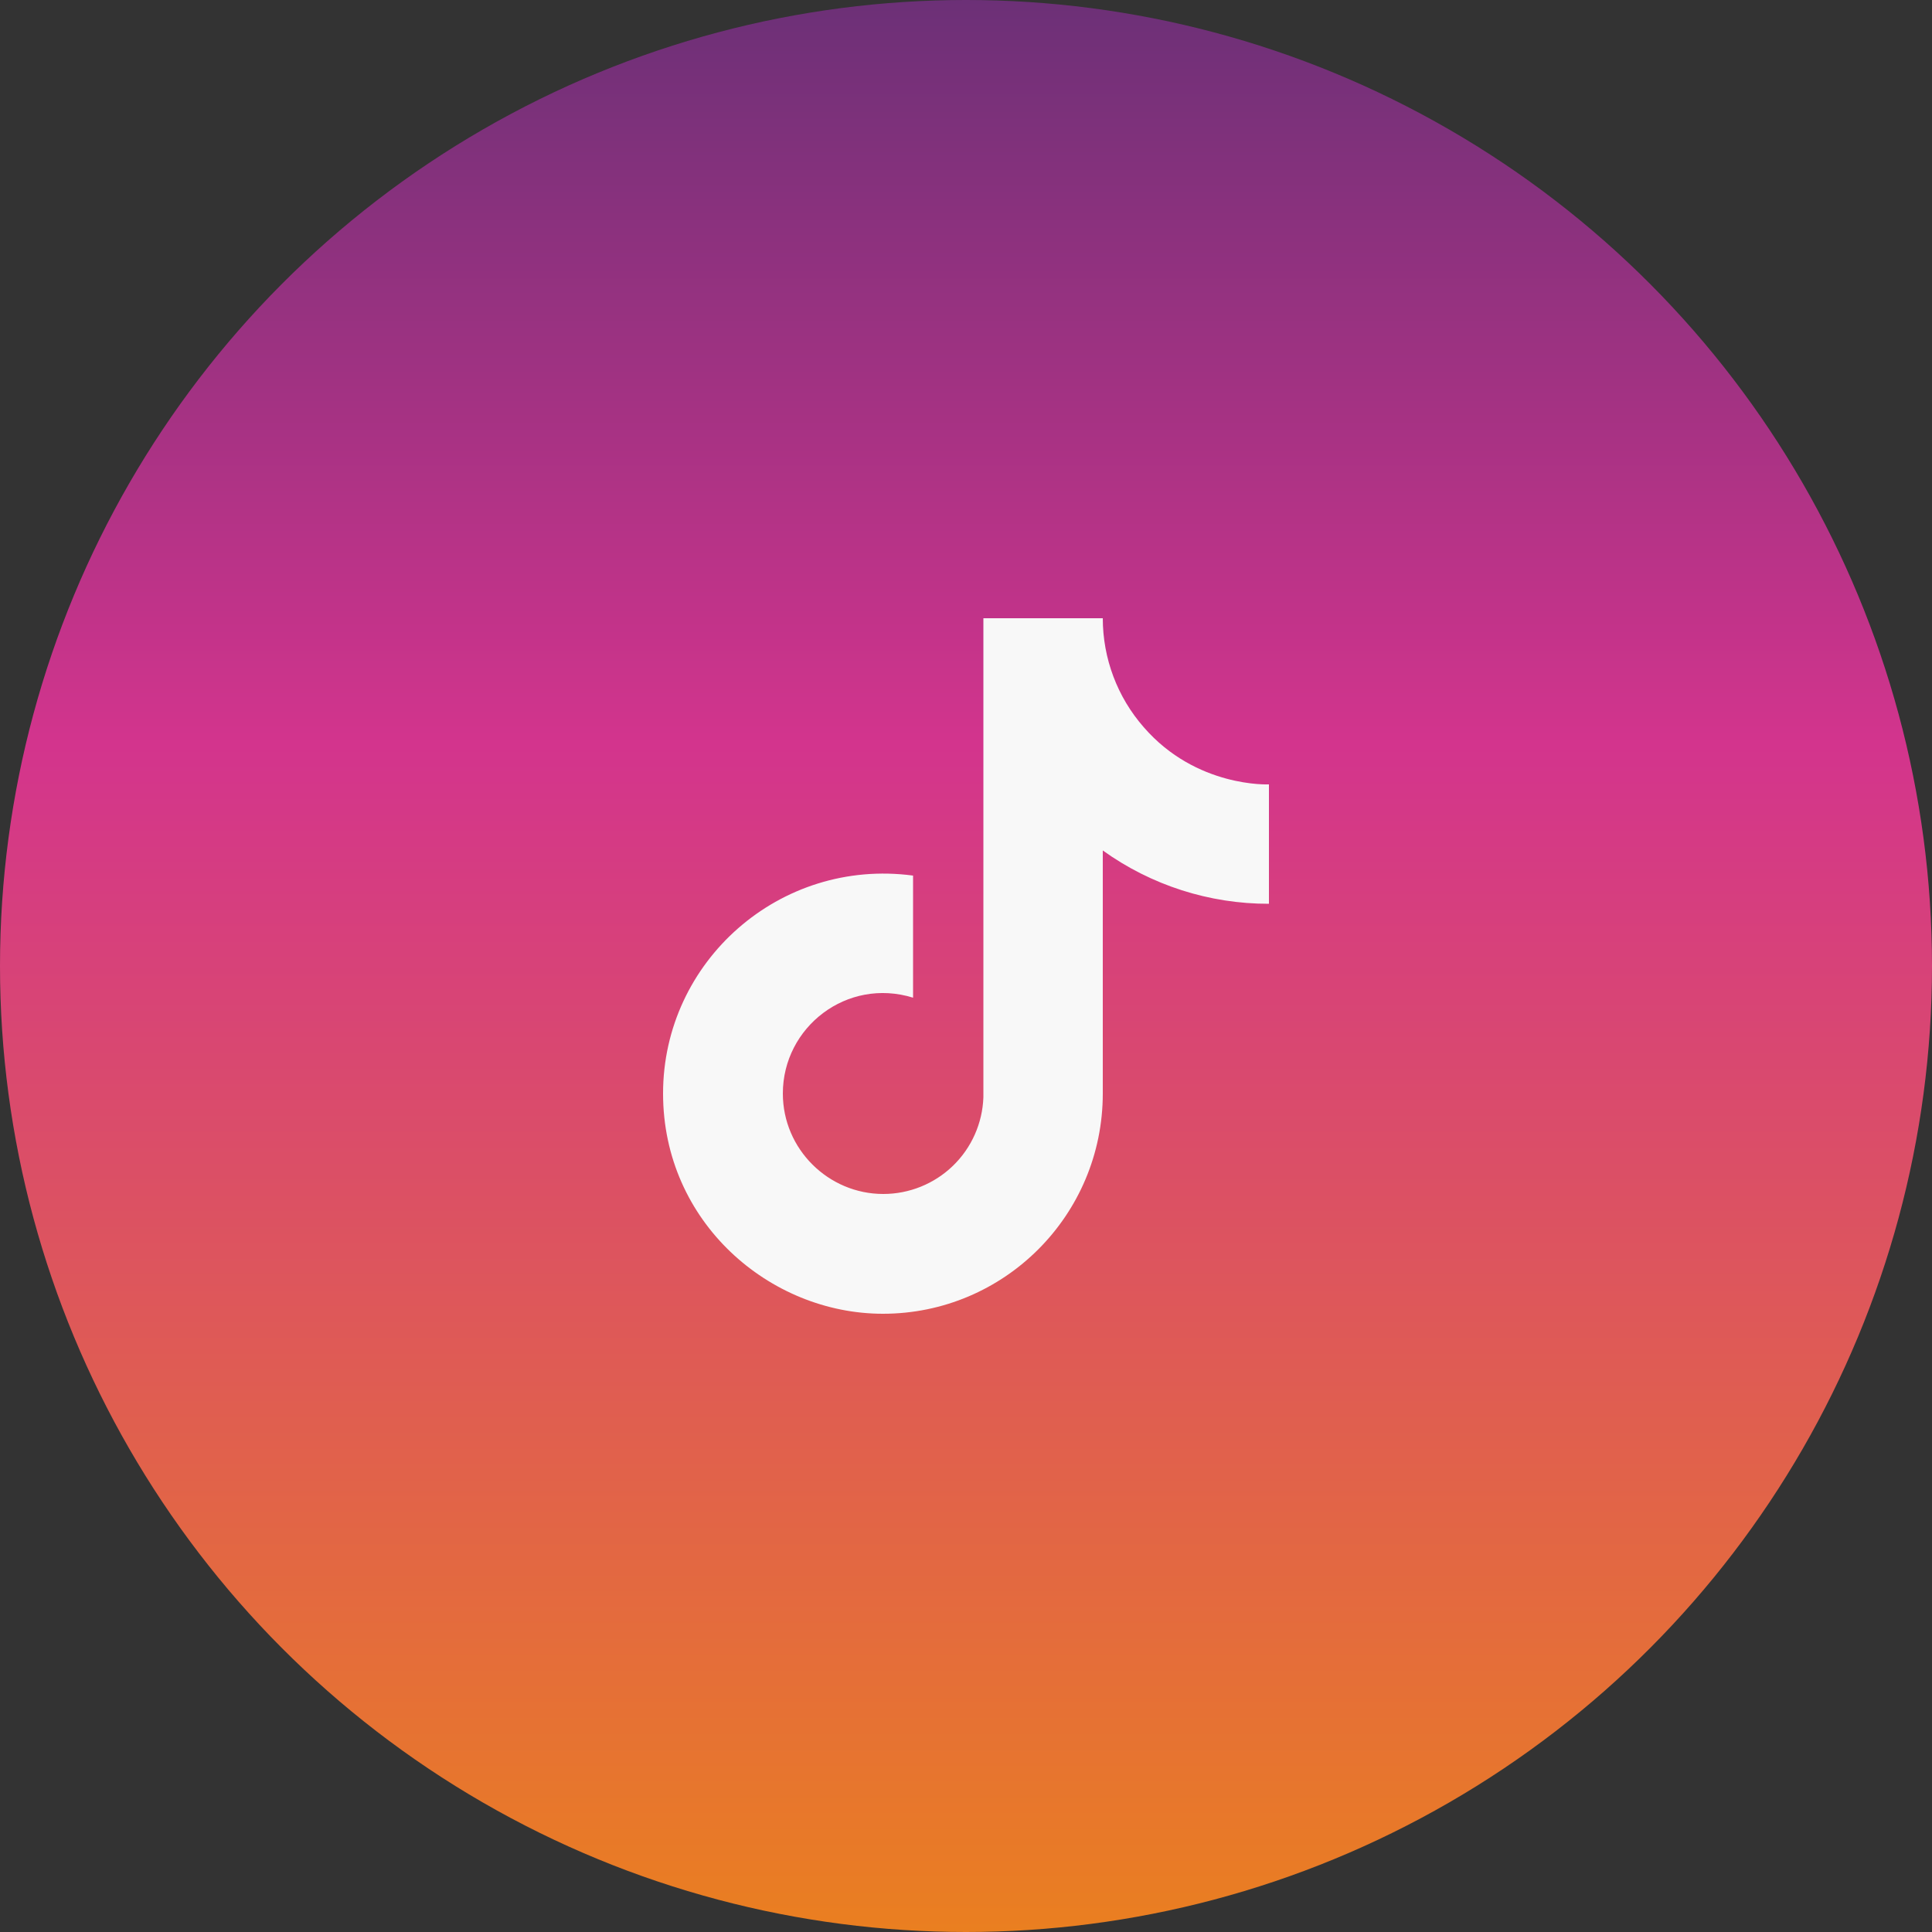 <svg width="50" height="50" viewBox="0 0 50 50" fill="none" xmlns="http://www.w3.org/2000/svg">
<rect x="0" y="0" width="50" height="50" fill="#333333" stroke="none"/>
<circle cx="25" cy="25" r="25" fill="url(#paint0_linear_152_196)"/>
<path d="M29.6 18.82C28.916 18.04 28.54 17.037 28.54 16H25.45V28.4C25.426 29.071 25.143 29.707 24.66 30.173C24.177 30.639 23.531 30.9 22.86 30.9C21.44 30.9 20.26 29.74 20.26 28.3C20.26 26.58 21.92 25.29 23.63 25.82V22.66C20.18 22.2 17.16 24.88 17.16 28.3C17.16 31.63 19.92 34 22.85 34C25.99 34 28.54 31.45 28.54 28.3V22.01C29.793 22.91 31.297 23.393 32.84 23.39V20.3C32.84 20.3 30.96 20.39 29.6 18.82Z" fill="#F8F8F8"/>
<defs>
<linearGradient id="paint0_linear_152_196" x1="25" y1="0" x2="25" y2="50" gradientUnits="userSpaceOnUse">
<stop stop-color="#6C3077"/>
<stop offset="0.385" stop-color="#D3348D"/>
<stop offset="1" stop-color="#EA7F20"/>
</linearGradient>
</defs>
</svg>

